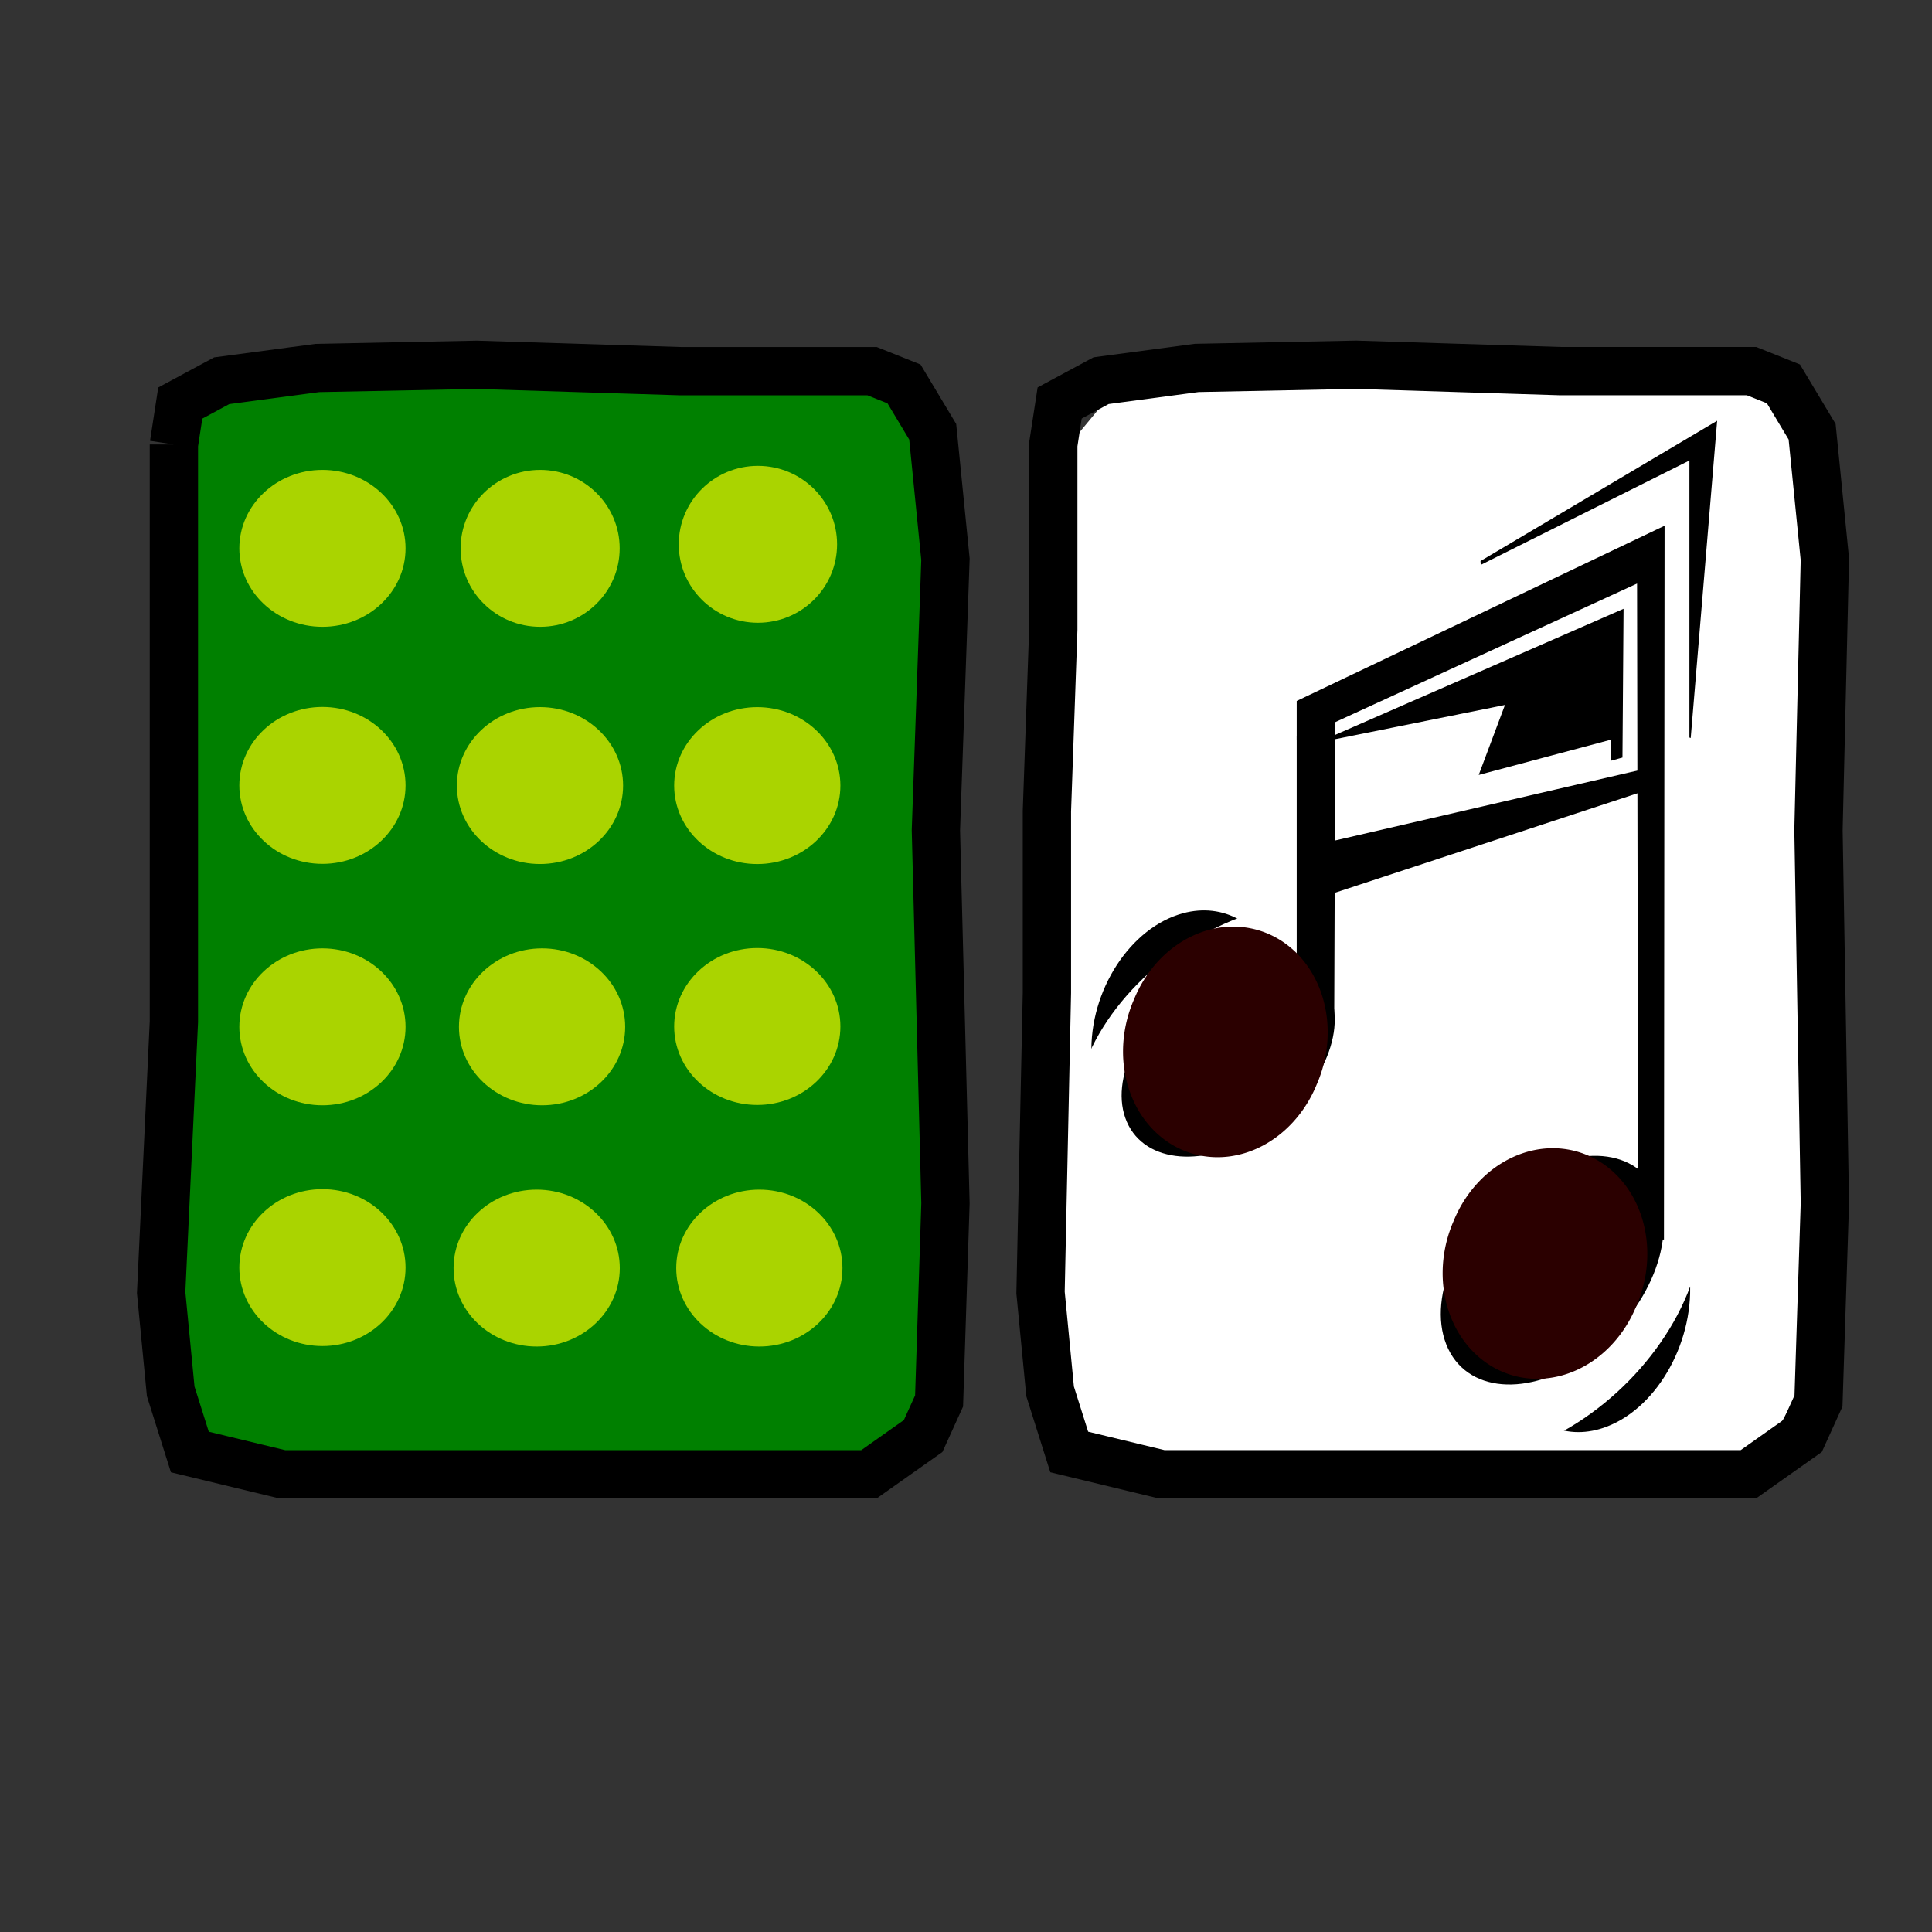<?xml version="1.0" encoding="UTF-8" standalone="no"?>
<!-- Created with Inkscape (http://www.inkscape.org/) -->

<svg
   xmlns:dc="http://purl.org/dc/elements/1.1/"
   xmlns:cc="http://creativecommons.org/ns#"
   xmlns:rdf="http://www.w3.org/1999/02/22-rdf-syntax-ns#"
   xmlns:svg="http://www.w3.org/2000/svg"
   xmlns="http://www.w3.org/2000/svg"
   xmlns:sodipodi="http://sodipodi.sourceforge.net/DTD/sodipodi-0.dtd"
   xmlns:inkscape="http://www.inkscape.org/namespaces/inkscape"
   width="100"
   height="100"
   id="svg14315"
   sodipodi:version="0.32"
   inkscape:version="0.48.2 r9819"
   version="1.0"
   sodipodi:docname="memory_sound.svg">
  <rect width="100%" height="100%" fill="#333333" stroke="none"/>
  <defs
     id="defs14317" />
  <sodipodi:namedview
     id="base"
     pagecolor="#ffffff"
     bordercolor="#666666"
     borderopacity="1.0"
     inkscape:pageopacity="0.0"
     inkscape:pageshadow="2"
     inkscape:zoom="4.533588"
     inkscape:cx="40.862035"
     inkscape:cy="50.201554"
     inkscape:document-units="px"
     inkscape:current-layer="layer1"
     width="100px"
     height="100px"
     inkscape:window-width="1091"
     inkscape:window-height="756"
     inkscape:window-x="46"
     inkscape:window-y="0"
     showgrid="false"
     inkscape:window-maximized="0" />
  <g
     inkscape:label="Calque 1"
     inkscape:groupmode="layer"
     id="layer1">
    <path
       style="fill:#008000;stroke:#000000;stroke-width:2.5;stroke-linecap:butt;stroke-linejoin:miter;stroke-miterlimit:4;stroke-opacity:1;stroke-dasharray:none"
       d="m 9.001,23.005 0,9.572 0,9.407 0,10.892 -0.66,14.027 0.495,5.116 0.99,3.136 4.786,1.155 19.308,0 11.057,0 2.805,-1.98 0.825,-1.815 0.33,-10.232 -0.495,-19.308 0.495,-14.027 -0.66,-6.601 -1.485,-2.475 -1.65,-0.66 -9.902,0 -10.562,-0.33 -8.251,0.165 -4.951,0.66 -2.145,1.155 -0.33,2.145 z"
       id="path1970"
       sodipodi:nodetypes="cccccccccccccccccccccccc"
       inkscape:connector-curvature="0" />
    <path
       style="fill:white;fill-opacity:1;fill-rule:evenodd;stroke:none;stroke-width:1px;stroke-linecap:butt;stroke-linejoin:miter;stroke-opacity:1"
       d="M 93.987,34.888 L 94.513,49.908 L 93.834,61.195 L 93.93,70.55 L 90.731,76.254 L 81.457,75.803 L 72.122,75.498 L 62.187,76.175 L 56.807,75.803 L 54.547,69.987 L 54.84,55.23 L 53.802,39.23 L 54.561,23.961 L 58.319,19.424 L 68.647,18.437 L 85.115,18.505 L 90.679,19.204 L 94.19,24.519 L 93.987,34.888 z "
       id="path12050"
       sodipodi:nodetypes="ccccccccccccccccccc" />
    <path
       transform="matrix(0.232,0,0,0.219,24.007,17.516)"
       style="fill:#aad400;fill-opacity:1;fill-rule:evenodd;stroke:none"
       d="m -12.999,49.619 c 0,10.241 -8.302,18.542 -18.542,18.542 -10.241,0 -18.542,-8.302 -18.542,-18.542 0,-10.241 8.302,-18.542 18.542,-18.542 10.241,0 18.542,8.302 18.542,18.542 z"
       id="path2910" />
    <path
       transform="matrix(0.222,0,0,0.219,34.96,17.516)"
       style="fill:#aad400;fill-opacity:1;fill-rule:evenodd;stroke:none"
       d="m -12.999,49.619 c 0,10.241 -8.302,18.542 -18.542,18.542 -10.241,0 -18.542,-8.302 -18.542,-18.542 0,-10.241 8.302,-18.542 18.542,-18.542 10.241,0 18.542,8.302 18.542,18.542 z"
       id="path2924" />
    <path
       transform="matrix(0.221,0,0,0.219,46.2,17.307)"
       style="fill:#aad400;fill-opacity:1;fill-rule:evenodd;stroke:none"
       d="m -12.999,49.619 c 0,10.241 -8.302,18.542 -18.542,18.542 -10.241,0 -18.542,-8.302 -18.542,-18.542 0,-10.241 8.302,-18.542 18.542,-18.542 10.241,0 18.542,8.302 18.542,18.542 z"
       id="path2926" />
    <path
       transform="matrix(0.232,0,0,0.219,24.007,29.786)"
       style="fill:#aad400;fill-opacity:1;fill-rule:evenodd;stroke:none"
       d="m -12.999,49.619 c 0,10.241 -8.302,18.542 -18.542,18.542 -10.241,0 -18.542,-8.302 -18.542,-18.542 0,-10.241 8.302,-18.542 18.542,-18.542 10.241,0 18.542,8.302 18.542,18.542 z"
       id="path2928" />
    <path
       transform="matrix(0.232,0,0,0.219,35.267,29.794)"
       style="fill:#aad400;fill-opacity:1;fill-rule:evenodd;stroke:none"
       d="m -12.999,49.619 c 0,10.241 -8.302,18.542 -18.542,18.542 -10.241,0 -18.542,-8.302 -18.542,-18.542 0,-10.241 8.302,-18.542 18.542,-18.542 10.241,0 18.542,8.302 18.542,18.542 z"
       id="path2930" />
    <path
       transform="matrix(0.232,0,0,0.219,46.514,29.796)"
       style="fill:#aad400;fill-opacity:1;fill-rule:evenodd;stroke:none"
       d="m -12.999,49.619 c 0,10.241 -8.302,18.542 -18.542,18.542 -10.241,0 -18.542,-8.302 -18.542,-18.542 0,-10.241 8.302,-18.542 18.542,-18.542 10.241,0 18.542,8.302 18.542,18.542 z"
       id="path2932" />
    <path
       transform="matrix(0.232,0,0,0.219,24.007,42.282)"
       style="fill:#aad400;fill-opacity:1;fill-rule:evenodd;stroke:none"
       d="m -12.999,49.619 c 0,10.241 -8.302,18.542 -18.542,18.542 -10.241,0 -18.542,-8.302 -18.542,-18.542 0,-10.241 8.302,-18.542 18.542,-18.542 10.241,0 18.542,8.302 18.542,18.542 z"
       id="path2934" />
    <path
       transform="matrix(0.232,0,0,0.219,35.375,42.282)"
       style="fill:#aad400;fill-opacity:1;fill-rule:evenodd;stroke:none"
       d="m -12.999,49.619 c 0,10.241 -8.302,18.542 -18.542,18.542 -10.241,0 -18.542,-8.302 -18.542,-18.542 0,-10.241 8.302,-18.542 18.542,-18.542 10.241,0 18.542,8.302 18.542,18.542 z"
       id="path2936" />
    <path
       transform="matrix(0.232,0,0,0.219,46.514,42.265)"
       style="fill:#aad400;fill-opacity:1;fill-rule:evenodd;stroke:none"
       d="m -12.999,49.619 c 0,10.241 -8.302,18.542 -18.542,18.542 -10.241,0 -18.542,-8.302 -18.542,-18.542 0,-10.241 8.302,-18.542 18.542,-18.542 10.241,0 18.542,8.302 18.542,18.542 z"
       id="path2938" />
    <path
       transform="matrix(0.232,0,0,0.219,24.007,54.744)"
       style="fill:#aad400;fill-opacity:1;fill-rule:evenodd;stroke:none"
       d="m -12.999,49.619 c 0,10.241 -8.302,18.542 -18.542,18.542 -10.241,0 -18.542,-8.302 -18.542,-18.542 0,-10.241 8.302,-18.542 18.542,-18.542 10.241,0 18.542,8.302 18.542,18.542 z"
       id="path2940" />
    <path
       transform="matrix(0.232,0,0,0.219,35.096,54.769)"
       style="fill:#aad400;fill-opacity:1;fill-rule:evenodd;stroke:none"
       d="m -12.999,49.619 c 0,10.241 -8.302,18.542 -18.542,18.542 -10.241,0 -18.542,-8.302 -18.542,-18.542 0,-10.241 8.302,-18.542 18.542,-18.542 10.241,0 18.542,8.302 18.542,18.542 z"
       id="path2942" />
    <path
       transform="matrix(0.232,0,0,0.219,46.621,54.769)"
       style="fill:#aad400;fill-opacity:1;fill-rule:evenodd;stroke:none"
       d="m -12.999,49.619 c 0,10.241 -8.302,18.542 -18.542,18.542 -10.241,0 -18.542,-8.302 -18.542,-18.542 0,-10.241 8.302,-18.542 18.542,-18.542 10.241,0 18.542,8.302 18.542,18.542 z"
       id="path2944" />
    <path
       style="fill:none;fill-opacity:0.75;fill-rule:evenodd;stroke:black;stroke-width:2.5;stroke-linecap:butt;stroke-linejoin:miter;stroke-miterlimit:4;stroke-dasharray:none;stroke-opacity:1"
       d="M 54.518,23.005 L 54.518,32.576 L 54.188,41.983 L 54.188,51.389 L 53.858,66.902 L 54.353,72.018 L 55.343,75.154 L 60.129,76.309 L 79.438,76.309 L 90.494,76.309 L 93.3,74.328 L 94.125,72.513 L 94.455,62.281 L 94.125,42.973 L 94.455,28.946 L 93.795,22.345 L 92.31,19.869 L 90.659,19.209 L 80.758,19.209 L 70.196,18.879 L 61.945,19.044 L 56.994,19.704 L 54.848,20.859 L 54.518,23.005 z "
       id="path2857"
       sodipodi:nodetypes="cccccccccccccccccccccccc" />
    <g
       id="g19312"
       transform="matrix(7.638663e-2,0,0,0.226,65.993,73.026)">
      <path
         style="fill:black;fill-opacity:1;fill-rule:evenodd;stroke:black;stroke-width:0.672pt;stroke-linecap:butt;stroke-linejoin:miter;stroke-opacity:1"
         id="path923"
         d="M 139.351,-194.195 L 299.013,-226.186 L 281.273,-154.206 L 281.273,-218.188 L 139.351,-194.195 z " />
      <path
         style="fill:black;fill-opacity:1;fill-rule:evenodd;stroke:black;stroke-width:0.672pt;stroke-linecap:butt;stroke-linejoin:miter;stroke-opacity:1"
         sodipodi:nodetypes="ccccccc"
         id="path925"
         d="M 263.532,-202.193 L 263.122,-39.688 L 246.544,-39.562 L 245.792,-189.999 L 15.169,-154.206 L 15.169,-162.203 L 263.532,-202.193 z " />
      <path
         style="fill:black;fill-opacity:1;fill-rule:evenodd;stroke:black;stroke-width:0.672pt;stroke-linecap:butt;stroke-linejoin:miter;stroke-opacity:1"
         id="path926"
         d="M 15.169,-154.206 L 15.169,-90.223 L 39.69,-90.223 L 40.411,-158.48 L 15.169,-154.206 z " />
      <path
         transform="matrix(1.209,-0.259,0.709,0.552,-509.852,-243.235)"
         style="fill:black;fill-opacity:1;fill-rule:evenodd;stroke:black;stroke-width:1pt;stroke-linecap:butt;stroke-linejoin:miter;stroke-opacity:1"
         sodipodi:type="arc"
         sodipodi:ry="30.590796"
         sodipodi:rx="56.143108"
         sodipodi:cy="376.12564"
         sodipodi:cx="174.90738"
         id="path928"
         d="m 231.05,376.126 c 0,16.895 -25.136,30.591 -56.143,30.591 -31.007,0 -56.143,-13.696 -56.143,-30.591 0,-16.895 25.136,-30.591 56.143,-30.591 31.007,0 56.143,13.696 56.143,30.591 z" />
      <path
         transform="matrix(1.813,-0.693,1.782,0.155,-1005.535,-24.982)"
         style="fill:white;fill-opacity:1;fill-rule:evenodd;stroke:black;stroke-width:1pt;stroke-linecap:butt;stroke-linejoin:miter;stroke-opacity:1"
         sodipodi:type="arc"
         sodipodi:start="3.0700191"
         sodipodi:ry="20.153936"
         sodipodi:rx="21.953396"
         sodipodi:open="true"
         sodipodi:end="6.4104658"
         sodipodi:cy="375.76575"
         sodipodi:cx="165.19031"
         id="path930"
         d="m 143.293,377.207 c -0.867,-11.102 8.234,-20.748 20.327,-21.544 12.093,-0.796 22.6,7.559 23.467,18.661 0.104,1.334 0.064,2.673 -0.121,4" />
      <path
         transform="matrix(0.957,-0.814,2.394,-0.273,-1102.963,189.904)"
         style="fill:black;fill-opacity:1;fill-rule:evenodd;stroke:black;stroke-width:1pt;stroke-linecap:butt;stroke-linejoin:miter;stroke-opacity:1"
         sodipodi:type="arc"
         sodipodi:start="4.4676779"
         sodipodi:ry="28.791338"
         sodipodi:rx="24.472637"
         sodipodi:open="true"
         sodipodi:end="6.2160926"
         sodipodi:cy="380.80423"
         sodipodi:cx="200.09979"
         id="path931"
         d="m 194.171,352.871 c 13.113,-3.852 26.398,5.531 29.673,20.958 0.351,1.655 0.577,3.343 0.674,5.045" />
      <path
         style="fill:black;fill-opacity:1;fill-rule:evenodd;stroke:black;stroke-width:0.672pt;stroke-linecap:butt;stroke-linejoin:miter;stroke-opacity:1"
         id="path4658"
         d="M 41.132,-130.212 L 245.792,-146.208 L 245.792,-141.909 L 41.132,-119.163 L 41.132,-130.212 z " />
      <path
         style="fill:black;fill-opacity:1;fill-rule:evenodd;stroke:black;stroke-width:0.672pt;stroke-linecap:butt;stroke-linejoin:miter;stroke-opacity:1"
         id="path5281"
         d="M 39.69,-154.206 L 235.733,-183.175 L 235.013,-150.032 L 228.052,-149.382 L 228.052,-154.206 L 139.351,-146.208 L 157.091,-162.203 L 39.69,-154.206 z " />
      <path
         transform="matrix(1.264,-0.299,0.741,0.637,-311.948,-219.52)"
         style="fill:black;fill-opacity:1;fill-rule:evenodd;stroke:black;stroke-width:1pt;stroke-linecap:butt;stroke-linejoin:miter;stroke-opacity:1"
         sodipodi:type="arc"
         sodipodi:ry="30.590796"
         sodipodi:rx="56.143108"
         sodipodi:cy="376.12564"
         sodipodi:cx="174.90738"
         id="path6524"
         d="m 231.05,376.126 c 0,16.895 -25.136,30.591 -56.143,30.591 -31.007,0 -56.143,-13.696 -56.143,-30.591 0,-16.895 25.136,-30.591 56.143,-30.591 31.007,0 56.143,13.696 56.143,30.591 z" />
      <path
         transform="matrix(1.897,-0.8,1.865,0.179,-829.327,33.008)"
         style="fill:white;fill-opacity:1;fill-rule:evenodd;stroke:black;stroke-width:1pt;stroke-linecap:butt;stroke-linejoin:miter;stroke-opacity:1"
         sodipodi:type="arc"
         sodipodi:start="3.0700191"
         sodipodi:ry="20.153936"
         sodipodi:rx="21.953396"
         sodipodi:open="true"
         sodipodi:end="6.4104658"
         sodipodi:cy="375.76575"
         sodipodi:cx="165.19031"
         id="path6525"
         d="m 143.293,377.207 c -0.867,-11.102 8.234,-20.748 20.327,-21.544 12.093,-0.796 22.6,7.559 23.467,18.661 0.104,1.334 0.064,2.673 -0.121,4" />
      <path
         transform="matrix(1.001,-0.94,2.504,-0.316,-931.244,281.135)"
         style="fill:black;fill-opacity:1;fill-rule:evenodd;stroke:black;stroke-width:1pt;stroke-linecap:butt;stroke-linejoin:miter;stroke-opacity:1"
         sodipodi:type="arc"
         sodipodi:start="4.4676779"
         sodipodi:ry="28.791338"
         sodipodi:rx="24.472637"
         sodipodi:open="true"
         sodipodi:end="6.2160926"
         sodipodi:cy="380.80423"
         sodipodi:cx="200.09979"
         id="path6526"
         d="m 194.171,352.871 c 13.113,-3.852 26.398,5.531 29.673,20.958 0.351,1.655 0.577,3.343 0.674,5.045" />
      <path
         transform="matrix(0.661,0.343,-0.772,0.294,338.315,-333.001)"
         style="fill:black;fill-opacity:1;fill-rule:evenodd;stroke:black;stroke-width:1pt;stroke-linecap:butt;stroke-linejoin:miter;stroke-opacity:1"
         sodipodi:type="arc"
         sodipodi:start="5.2106964"
         sodipodi:ry="66.939857"
         sodipodi:rx="55.423325"
         sodipodi:open="true"
         sodipodi:end="7.3963458"
         sodipodi:cy="536.99725"
         sodipodi:cx="444.10638"
         id="path6527"
         d="m 470.595,478.198 c 26.887,17.669 36.824,58.319 22.194,90.793 -5.472,12.147 -13.925,21.949 -24.196,28.059" />
      <path
         transform="matrix(1.492,0.29,-1.267,0.536,187.522,-444.971)"
         style="fill:white;fill-opacity:1;fill-rule:evenodd;stroke:white;stroke-width:1pt;stroke-linecap:butt;stroke-linejoin:miter;stroke-opacity:1"
         sodipodi:type="arc"
         sodipodi:start="5.7273796"
         sodipodi:ry="66.939857"
         sodipodi:rx="55.423325"
         sodipodi:open="true"
         sodipodi:end="7.055892"
         sodipodi:cy="536.99725"
         sodipodi:cx="444.10638"
         id="path6528"
         d="m 491.187,501.678 c 13.448,26.15 10.396,60.007 -7.396,82.048" />
      <path
         transform="matrix(-0.596,-0.366,0.824,-0.264,-237.25,216.894)"
         style="fill:black;fill-opacity:1;fill-rule:evenodd;stroke:black;stroke-width:1pt;stroke-linecap:butt;stroke-linejoin:miter;stroke-opacity:1"
         sodipodi:type="arc"
         sodipodi:start="5.2106964"
         sodipodi:ry="66.939857"
         sodipodi:rx="55.423325"
         sodipodi:open="true"
         sodipodi:end="7.3963458"
         sodipodi:cy="536.99725"
         sodipodi:cx="444.10638"
         id="path9014"
         d="m 470.595,478.198 c 26.887,17.669 36.824,58.319 22.194,90.793 -5.472,12.147 -13.925,21.949 -24.196,28.059" />
      <path
         transform="matrix(-1.498,-0.309,1.351,-0.482,-71.885,316.515)"
         style="fill:white;fill-opacity:1;fill-rule:evenodd;stroke:white;stroke-width:1pt;stroke-linecap:butt;stroke-linejoin:miter;stroke-opacity:1"
         sodipodi:type="arc"
         sodipodi:start="5.7273796"
         sodipodi:ry="66.939857"
         sodipodi:rx="55.423325"
         sodipodi:open="true"
         sodipodi:end="7.055892"
         sodipodi:cy="536.99725"
         sodipodi:cx="444.10638"
         id="path9015"
         d="m 491.187,501.678 c 13.448,26.15 10.396,60.007 -7.396,82.048" />
    </g>
    <path
       sodipodi:type="arc"
       style="fill:#2b0000"
       id="path3018"
       sodipodi:cx="78.304428"
       sodipodi:cy="54.120224"
       sodipodi:rx="4.4115171"
       sodipodi:ry="4.8526688"
       d="m 82.716,54.12 a 4.412,4.853 0 1 1 -8.823,0 4.412,4.853 0 1 1 8.823,0 z"
       transform="matrix(1.071,0.501,-0.477,1.124,21.919,-34.662)" />
    <path
       transform="matrix(1.071,0.501,-0.477,1.124,5.376,-46.132)"
       d="m 82.716,54.12 a 4.412,4.853 0 1 1 -8.823,0 4.412,4.853 0 1 1 8.823,0 z"
       sodipodi:ry="4.8526688"
       sodipodi:rx="4.4115171"
       sodipodi:cy="54.120224"
       sodipodi:cx="78.304428"
       id="path3020"
       style="fill:#2b0000"
       sodipodi:type="arc" />
  </g>
</svg>
